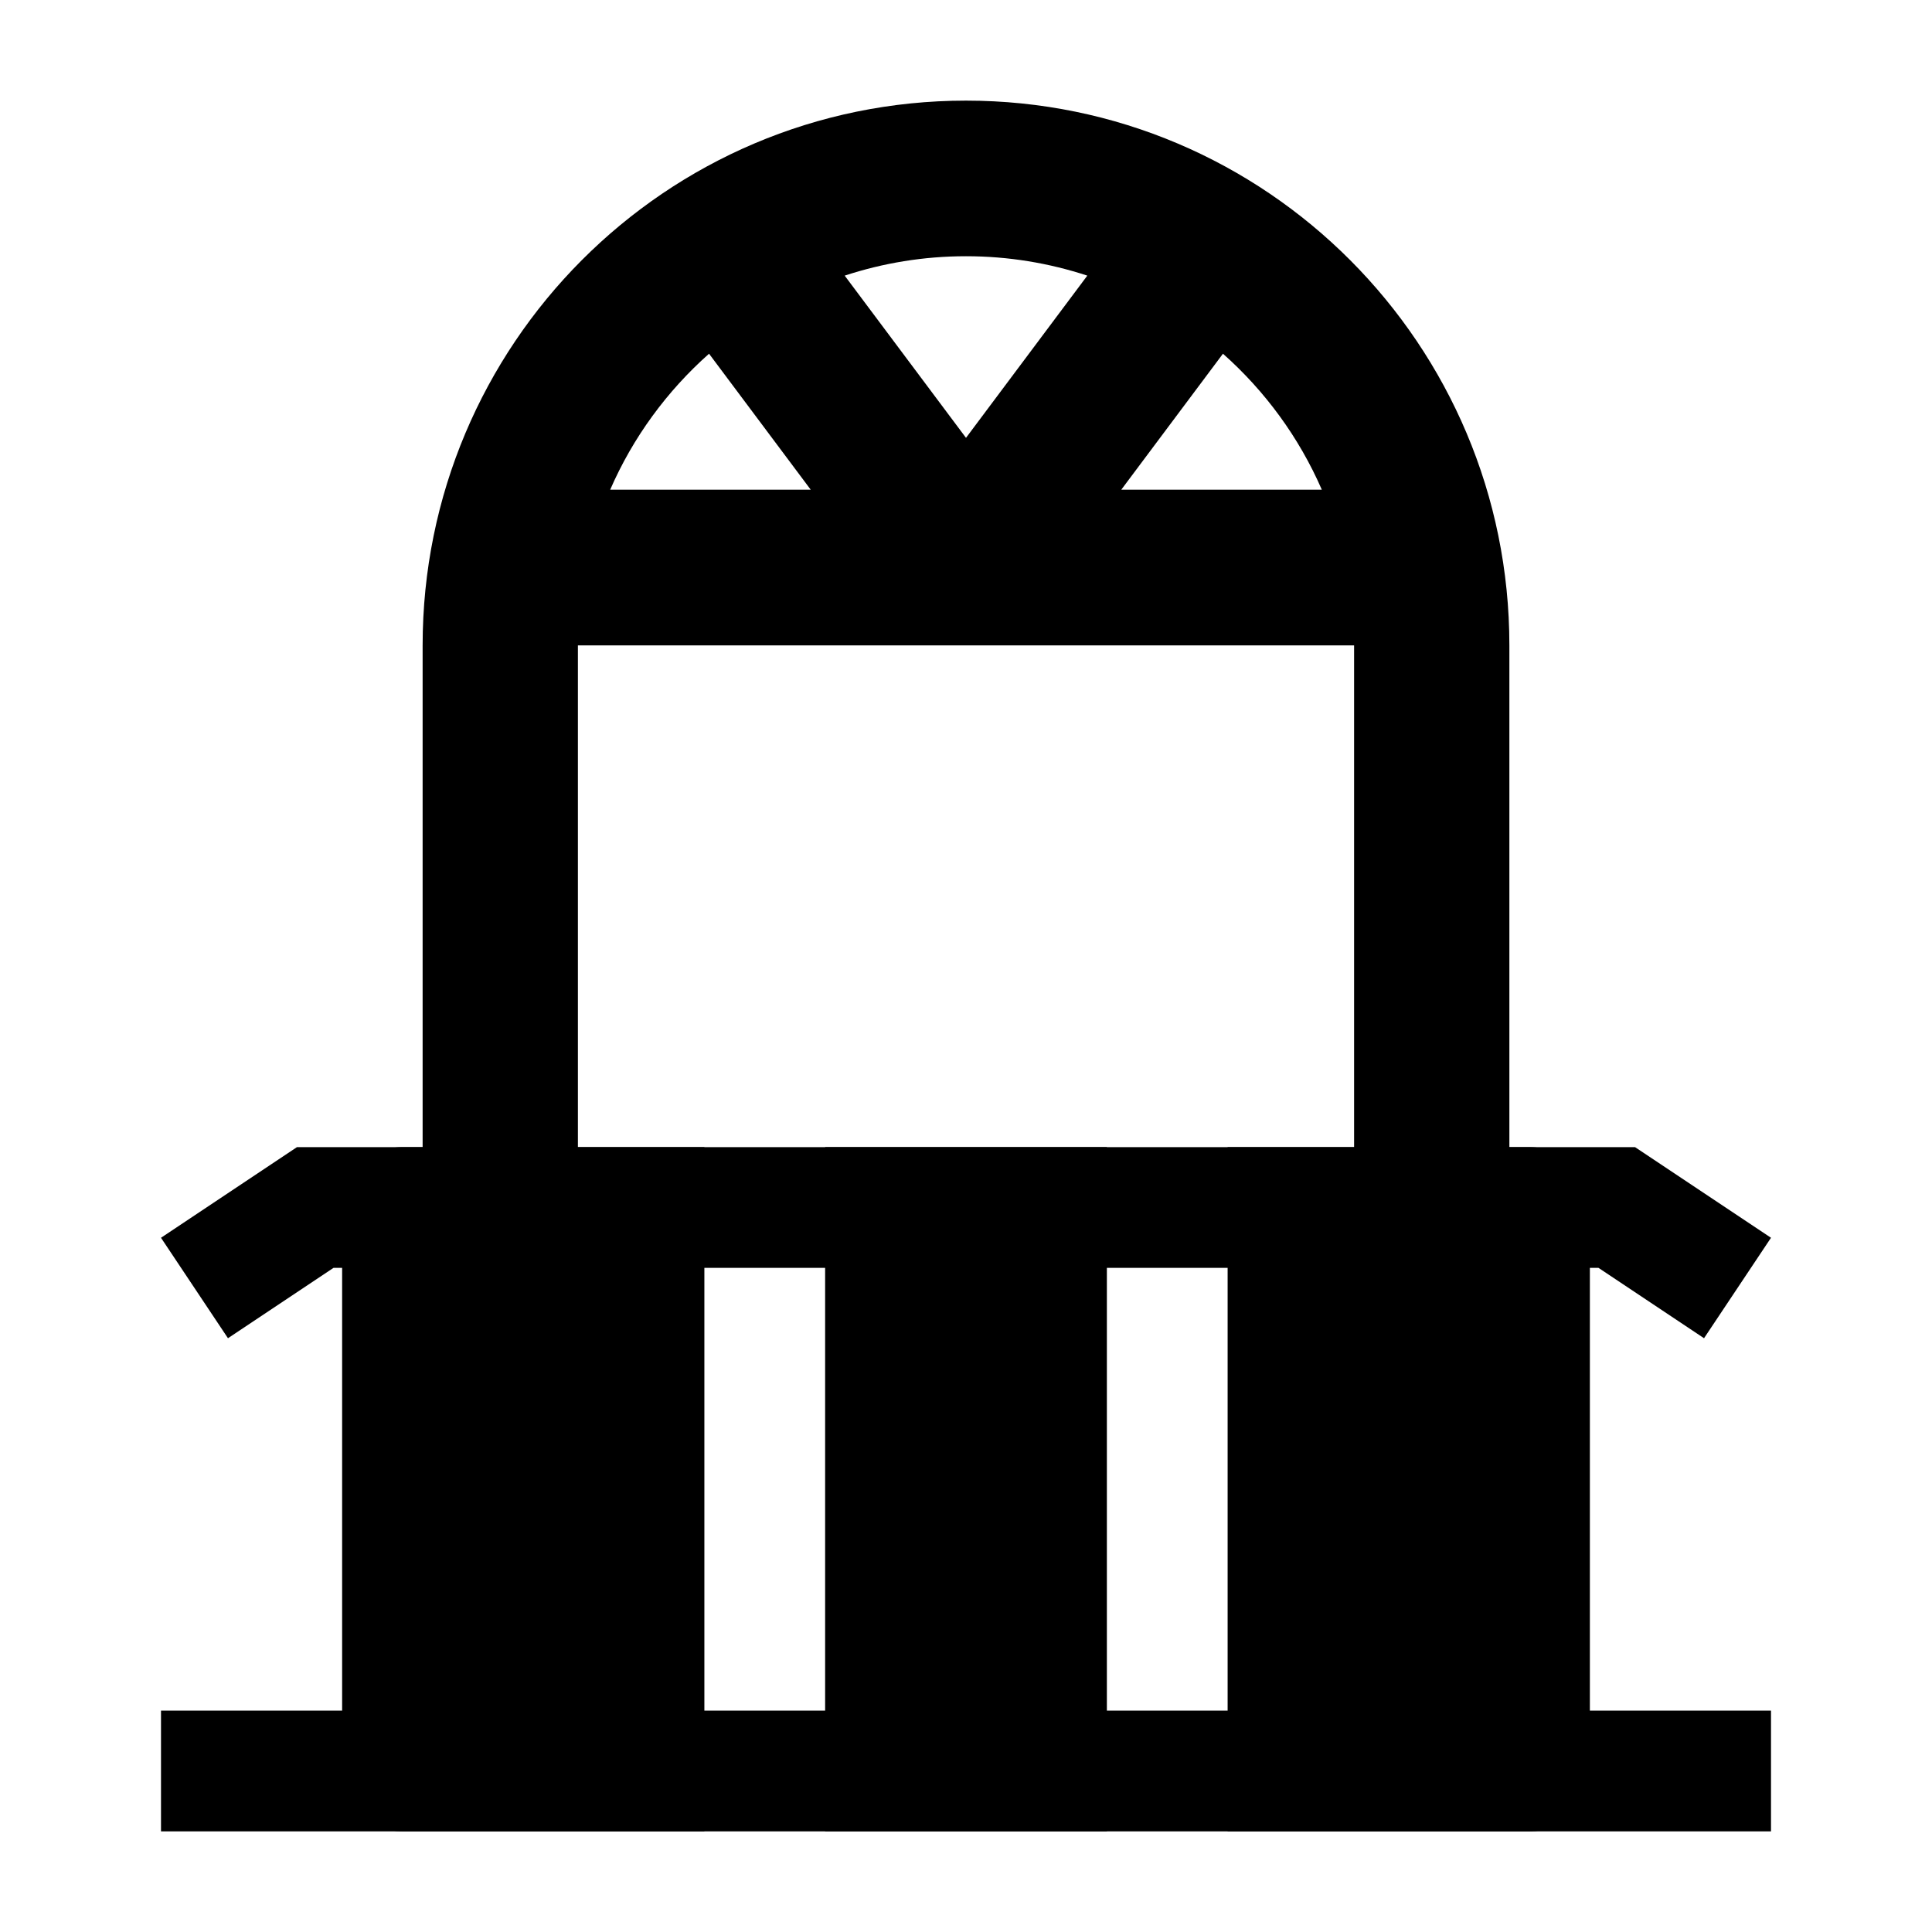 <svg width="24" height="24" viewBox="0 0 24 24" xmlns="http://www.w3.org/2000/svg">
    <path fill-rule="evenodd" clip-rule="evenodd" d="M12 1.25C8.272 1.25 5.25 4.28 5.25 8.017V14.25H3.689L2 15.376L2.832 16.624L4.143 15.75H19.857L21.168 16.624L22 15.376L20.311 14.25H18.75V8.017C18.75 4.28 15.728 1.25 12 1.25ZM16.821 14.25V8.017L7.179 8.017V14.25H16.821ZM8.808 4.394C8.285 4.858 7.863 5.433 7.58 6.083H10.071L8.808 4.394ZM16.42 6.083H13.929L15.192 4.394C15.715 4.858 16.137 5.433 16.42 6.083ZM12 3.183C12.526 3.183 13.033 3.268 13.507 3.424L12 5.439L10.493 3.424C10.967 3.268 11.474 3.183 12 3.183Z"/>
    <path fill-rule="evenodd" clip-rule="evenodd" d="M22 22.75H2V21.25H22V22.75Z"/>
    <path d="M10.25 22.75H13.75V14.25H10.25V22.75Z"/>
    <path d="M8.75 14.25H5C4.586 14.25 4.25 14.586 4.25 15V22C4.25 22.414 4.586 22.75 5 22.75H8.75V14.25Z"/>
    <path d="M15.25 14.25V22.75H19C19.414 22.75 19.75 22.414 19.75 22V15C19.75 14.586 19.414 14.25 19 14.25H15.25Z"/>
</svg>
